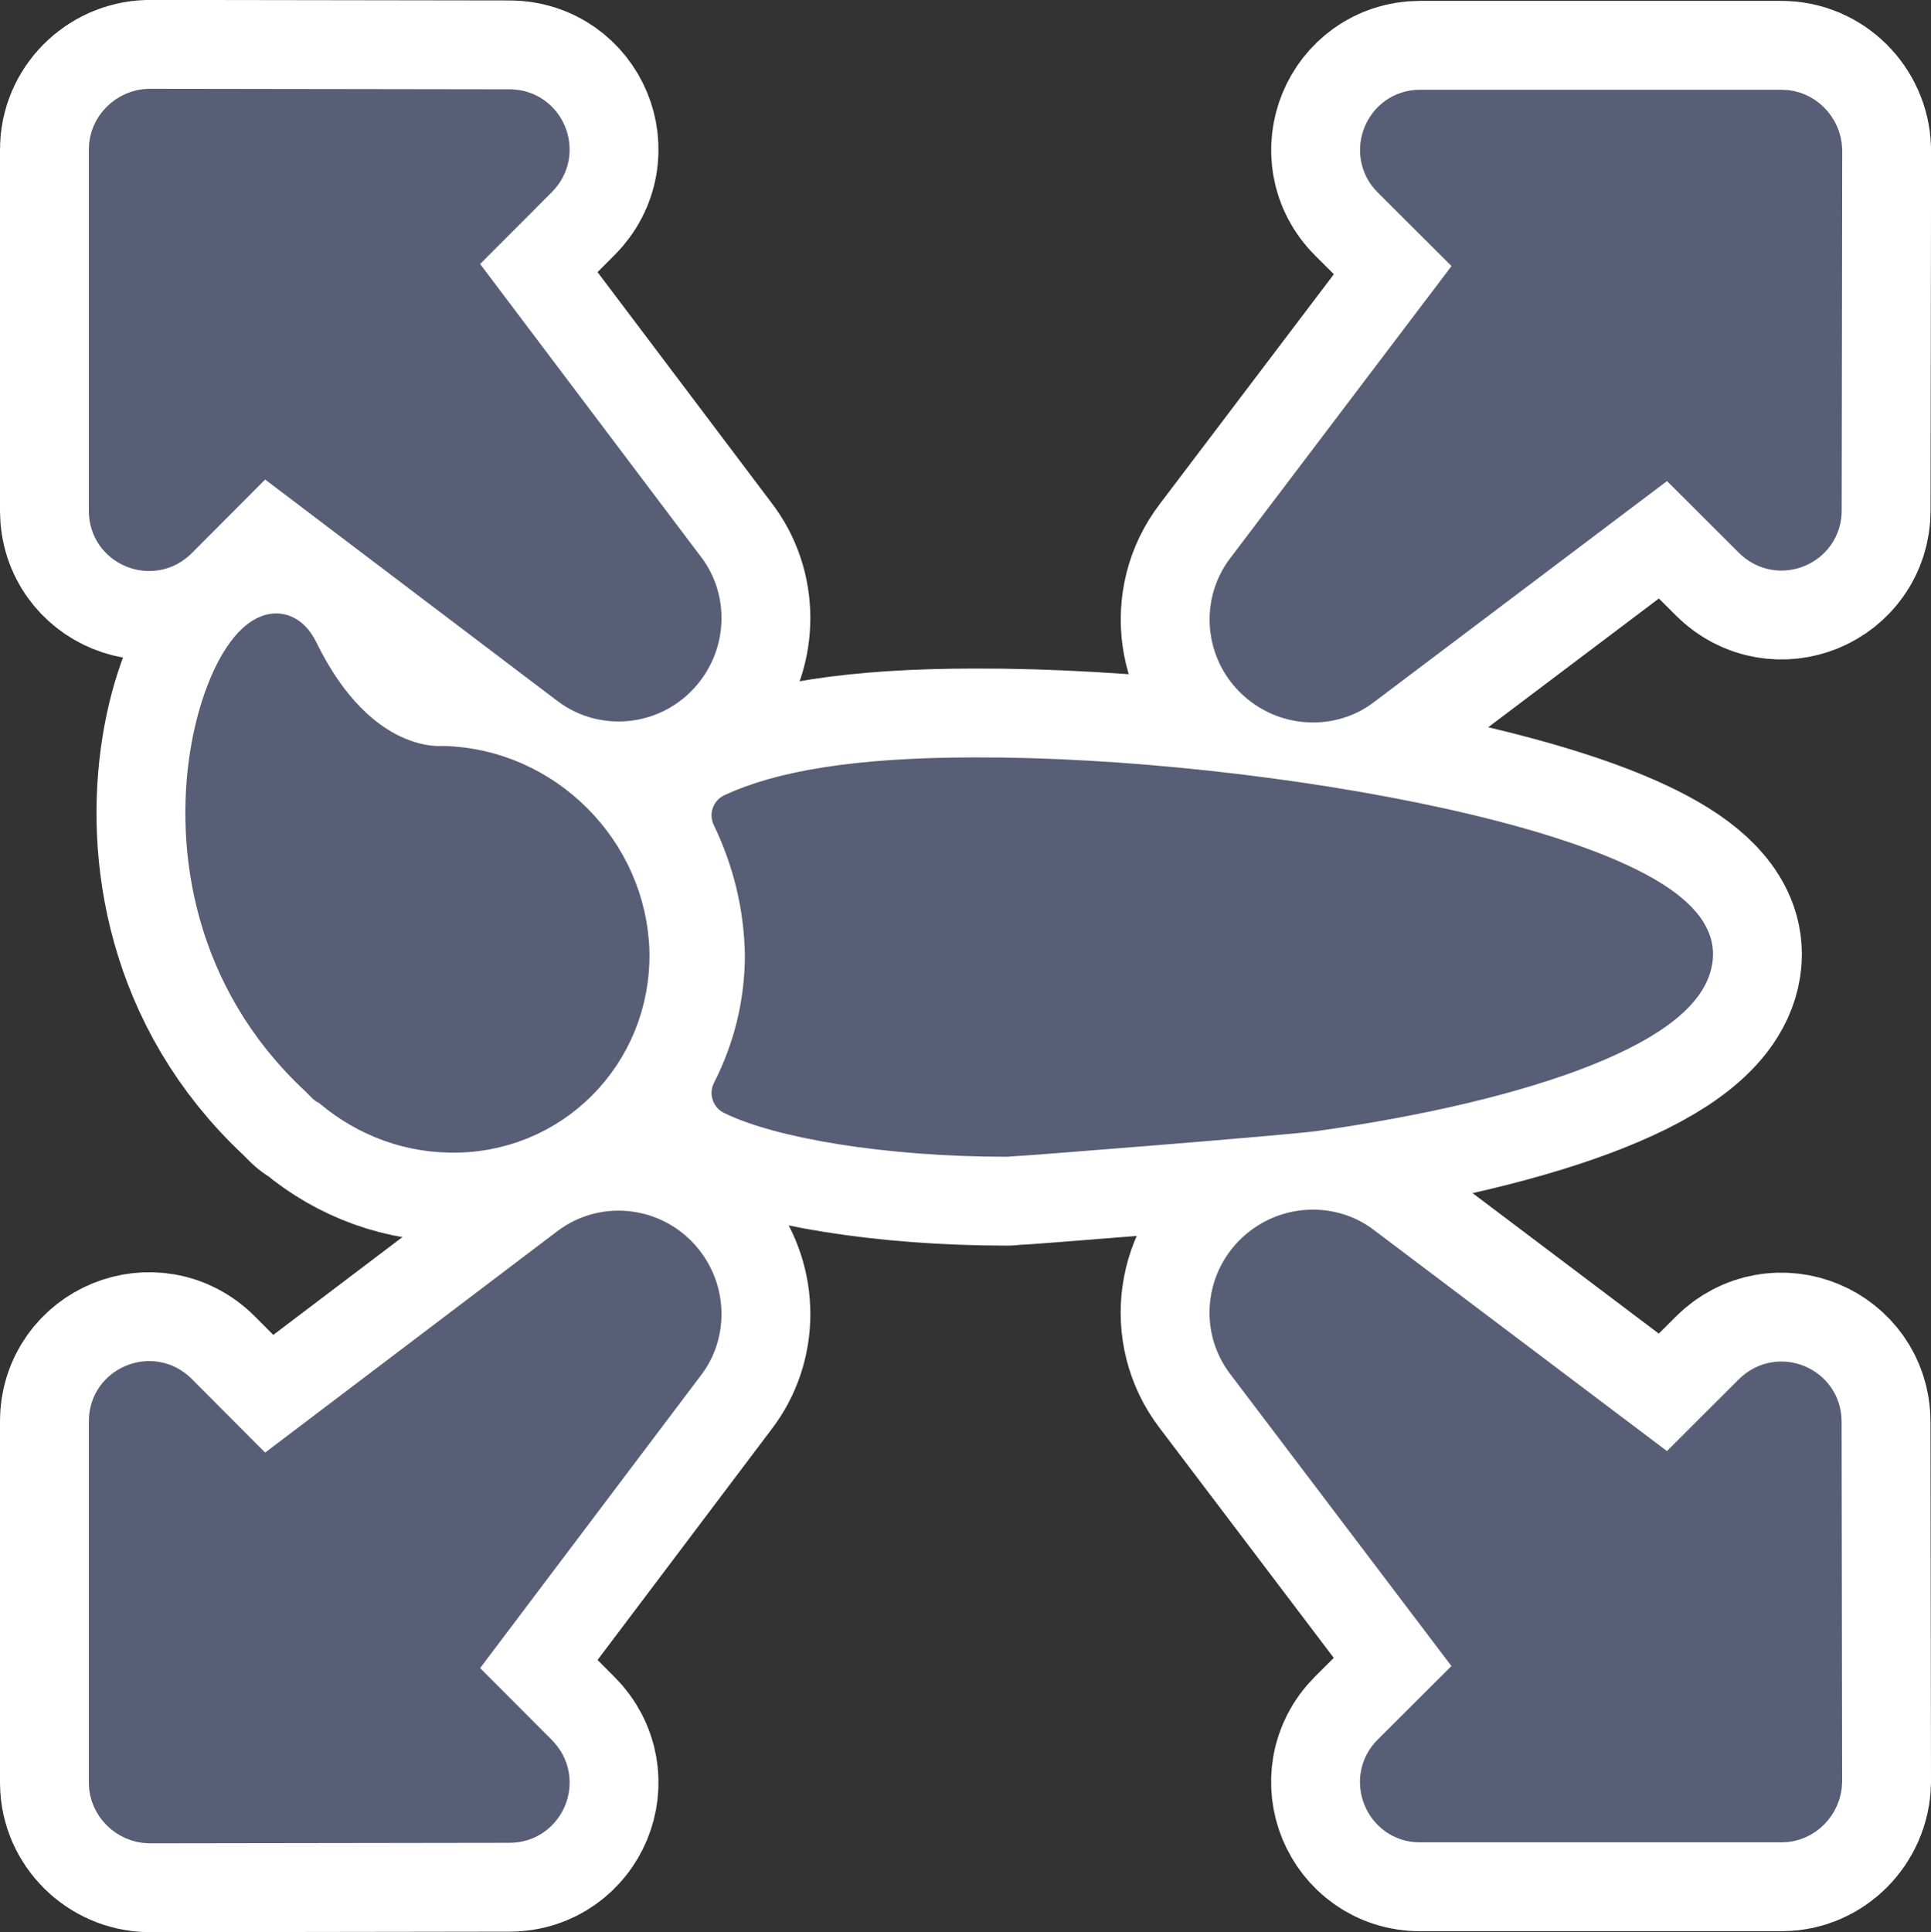 <svg version="1.1" xmlns="http://www.w3.org/2000/svg" xmlns:xlink="http://www.w3.org/1999/xlink" width="21.732" height="21.743" viewBox="0,0,21.732,21.743"><rect x="0" y="0" width="21.732" height="21.743" fill="#333333" stroke="none"/><g transform="translate(-229.134,-169.129)"><g data-paper-data="{&quot;isPaintingLayer&quot;:true}" fill-rule="evenodd" stroke-miterlimit="10" stroke-dasharray="" stroke-dashoffset="0" style="mix-blend-mode: normal"><g fill="#ffffff" stroke="#ffffff" stroke-width="2.5"><path d="M240.465,181.896c-1.356,0 -2.547,-0.209 -3.073,-0.468c0.241,-0.473 0.375,-0.999 0.375,-1.553c-0.009,-0.562 -0.143,-1.089 -0.375,-1.571c0.535,-0.25 1.383,-0.402 2.722,-0.402c3.221,-0.009 8.049,0.875 8.049,1.963c0,0.735 -1.831,1.406 -4.251,1.745c-0.308,0.043 -3.35,0.285 -3.446,0.285zM234.19,181.849c-0.522,-0.009 -0.997,-0.219 -1.356,-0.545l-0.008,0.008l-0.086,-0.086c-2.379,-2.213 -0.782,-5.814 -0.267,-4.753c0.681,1.392 1.614,1.3 1.647,1.3c1.12,0.028 2.045,0.953 2.073,2.073c0.019,1.128 -0.883,2.031 -2.003,2.003z" stroke-linecap="round" stroke-linejoin="round"/><path d="M231.114,175.178c-0.269,0.27 -0.73,0.08 -0.73,-0.298v-4.073c0,-0.229 0.194,-0.423 0.428,-0.429l4.057,0.006c0.376,0 0.572,0.457 0.297,0.732l-0.959,0.961l2.615,3.467c0.24,0.309 0.245,0.76 0,1.087c-0.302,0.407 -0.874,0.486 -1.269,0.183l-3.458,-2.62l-0.981,0.984" stroke-linecap="butt" stroke-linejoin="miter"/><path d="M244.817,171.119c-0.27,-0.269 -0.08,-0.73 0.298,-0.73h4.073c0.229,0 0.423,0.194 0.429,0.428l-0.006,4.057c0,0.376 -0.457,0.572 -0.732,0.297l-0.961,-0.959l-3.467,2.615c-0.309,0.24 -0.76,0.245 -1.087,0c-0.407,-0.302 -0.486,-0.874 -0.183,-1.269l2.62,-3.458l-0.984,-0.981" stroke-linecap="butt" stroke-linejoin="miter"/><path d="M244.816,188.881l0.984,-0.981l-2.62,-3.458c-0.303,-0.395 -0.224,-0.966 0.183,-1.269c0.327,-0.245 0.778,-0.24 1.087,0l3.467,2.615l0.961,-0.959c0.275,-0.275 0.732,-0.079 0.732,0.297l0.006,4.057c-0.006,0.234 -0.2,0.428 -0.429,0.428h-4.073c-0.377,0 -0.568,-0.461 -0.298,-0.73" data-paper-data="{&quot;index&quot;:null}" stroke-linecap="butt" stroke-linejoin="miter"/><path d="M231.114,184.822l0.981,0.984l3.458,-2.62c0.395,-0.303 0.966,-0.224 1.269,0.183c0.245,0.327 0.24,0.778 -0,1.087l-2.615,3.467l0.959,0.961c0.275,0.275 0.079,0.732 -0.297,0.732l-4.057,0.006c-0.234,-0.006 -0.428,-0.2 -0.428,-0.429v-4.073c0,-0.377 0.461,-0.568 0.73,-0.298" data-paper-data="{&quot;index&quot;:null}" stroke-linecap="butt" stroke-linejoin="miter"/></g><g fill="#575e75" stroke="#575e75" stroke-width="0.5"><path d="M240.465,181.896c-1.356,0 -2.547,-0.209 -3.073,-0.468c0.241,-0.473 0.375,-0.999 0.375,-1.553c-0.009,-0.562 -0.143,-1.089 -0.375,-1.571c0.535,-0.25 1.383,-0.402 2.722,-0.402c3.221,-0.009 8.049,0.875 8.049,1.963c0,0.735 -1.831,1.406 -4.251,1.745c-0.308,0.043 -3.35,0.285 -3.446,0.285zM234.19,181.849c-0.522,-0.009 -0.997,-0.219 -1.356,-0.545l-0.008,0.008l-0.086,-0.086c-2.379,-2.213 -0.782,-5.814 -0.267,-4.753c0.681,1.392 1.614,1.3 1.647,1.3c1.12,0.028 2.045,0.953 2.073,2.073c0.019,1.128 -0.883,2.031 -2.003,2.003z" stroke-linecap="round" stroke-linejoin="round"/><path d="M231.114,175.178c-0.269,0.27 -0.73,0.08 -0.73,-0.298v-4.073c0,-0.229 0.194,-0.423 0.428,-0.429l4.057,0.006c0.376,0 0.572,0.457 0.297,0.732l-0.959,0.961l2.615,3.467c0.24,0.309 0.245,0.76 0,1.087c-0.302,0.407 -0.874,0.486 -1.269,0.183l-3.458,-2.62l-0.981,0.984" stroke-linecap="butt" stroke-linejoin="miter"/><path d="M244.817,171.119c-0.27,-0.269 -0.08,-0.73 0.298,-0.73h4.073c0.229,0 0.423,0.194 0.429,0.428l-0.006,4.057c0,0.376 -0.457,0.572 -0.732,0.297l-0.961,-0.959l-3.467,2.615c-0.309,0.24 -0.76,0.245 -1.087,0c-0.407,-0.302 -0.486,-0.874 -0.183,-1.269l2.62,-3.458l-0.984,-0.981" stroke-linecap="butt" stroke-linejoin="miter"/><path d="M244.816,188.881l0.984,-0.981l-2.62,-3.458c-0.303,-0.395 -0.224,-0.966 0.183,-1.269c0.327,-0.245 0.778,-0.24 1.087,0l3.467,2.615l0.961,-0.959c0.275,-0.275 0.732,-0.079 0.732,0.297l0.006,4.057c-0.006,0.234 -0.2,0.428 -0.429,0.428h-4.073c-0.377,0 -0.568,-0.461 -0.298,-0.73" data-paper-data="{&quot;index&quot;:null}" stroke-linecap="butt" stroke-linejoin="miter"/><path d="M231.114,184.822l0.981,0.984l3.458,-2.62c0.395,-0.303 0.966,-0.224 1.269,0.183c0.245,0.327 0.24,0.778 -0,1.087l-2.615,3.467l0.959,0.961c0.275,0.275 0.079,0.732 -0.297,0.732l-4.057,0.006c-0.234,-0.006 -0.428,-0.2 -0.428,-0.429v-4.073c0,-0.377 0.461,-0.568 0.73,-0.298" data-paper-data="{&quot;index&quot;:null}" stroke-linecap="butt" stroke-linejoin="miter"/></g></g></g></svg>